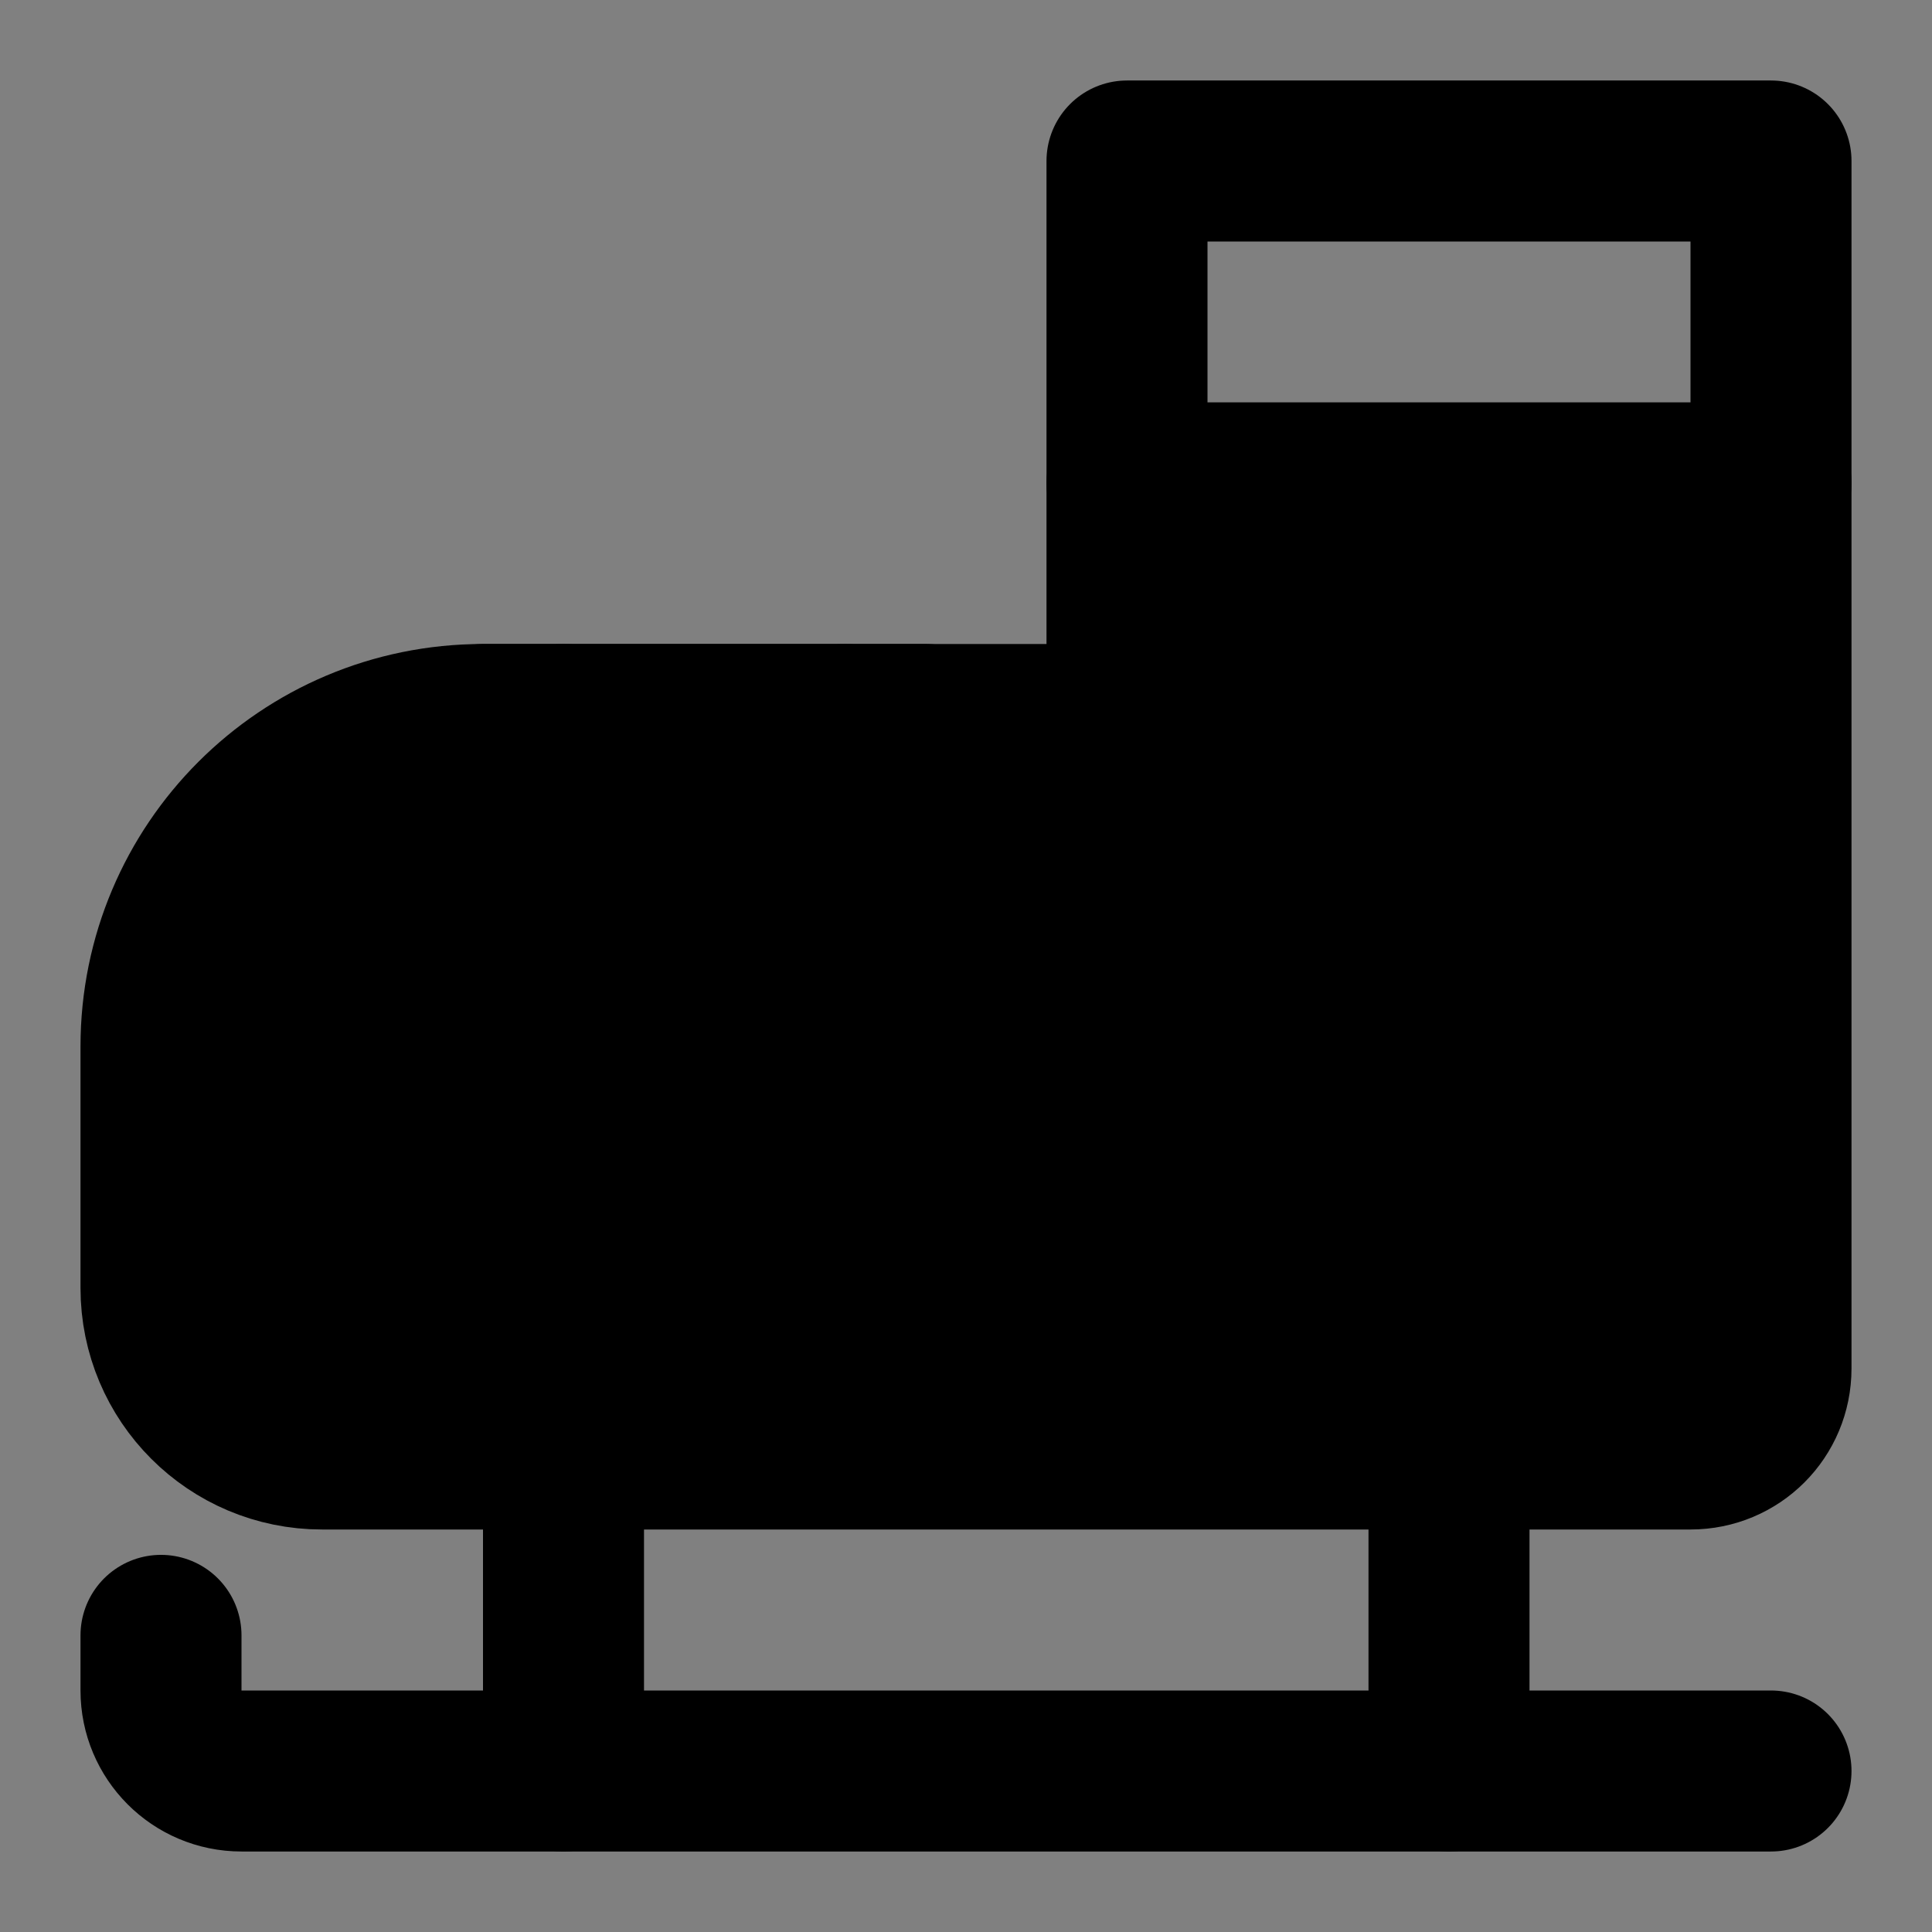 <svg viewBox="0 0 48 48" fill="none" xmlns="http://www.w3.org/2000/svg"><rect x="0" y="0" width="48" height="48" fill="#808080" stroke="none"/><rect fill="white" fill-opacity="0.01"/><path d="M44 4H28V12H44V4Z" stroke="black" stroke-width="4" stroke-miterlimit="2" stroke-linecap="round" stroke-linejoin="round"/><path d="M44 12V34C44 35.11 43.11 36 42 36H8C5.79 36 4 34.21 4 32V26C4 21.58 7.58 18 12 18H28V12H44Z" fill="currentColor" stroke="currentColor" stroke-width="4" stroke-miterlimit="2" stroke-linecap="round" stroke-linejoin="round"/><path d="M14 24V18" stroke="currentColor" stroke-width="4" stroke-miterlimit="2" stroke-linecap="round" stroke-linejoin="round"/><path d="M21 24V18" stroke="currentColor" stroke-width="4" stroke-miterlimit="2" stroke-linecap="round" stroke-linejoin="round"/><path d="M14 44V36" stroke="black" stroke-width="4" stroke-miterlimit="2" stroke-linecap="round" stroke-linejoin="round"/><path d="M36 44V36" stroke="black" stroke-width="4" stroke-miterlimit="2" stroke-linecap="round" stroke-linejoin="round"/><path d="M23 18L12 18" stroke="black" stroke-width="4" stroke-miterlimit="2" stroke-linecap="round" stroke-linejoin="round"/><path d="M44 44H6C4.89 44 4 43.1 4 42V40.63" stroke="black" stroke-width="4" stroke-miterlimit="2" stroke-linecap="round" stroke-linejoin="round"/></svg>